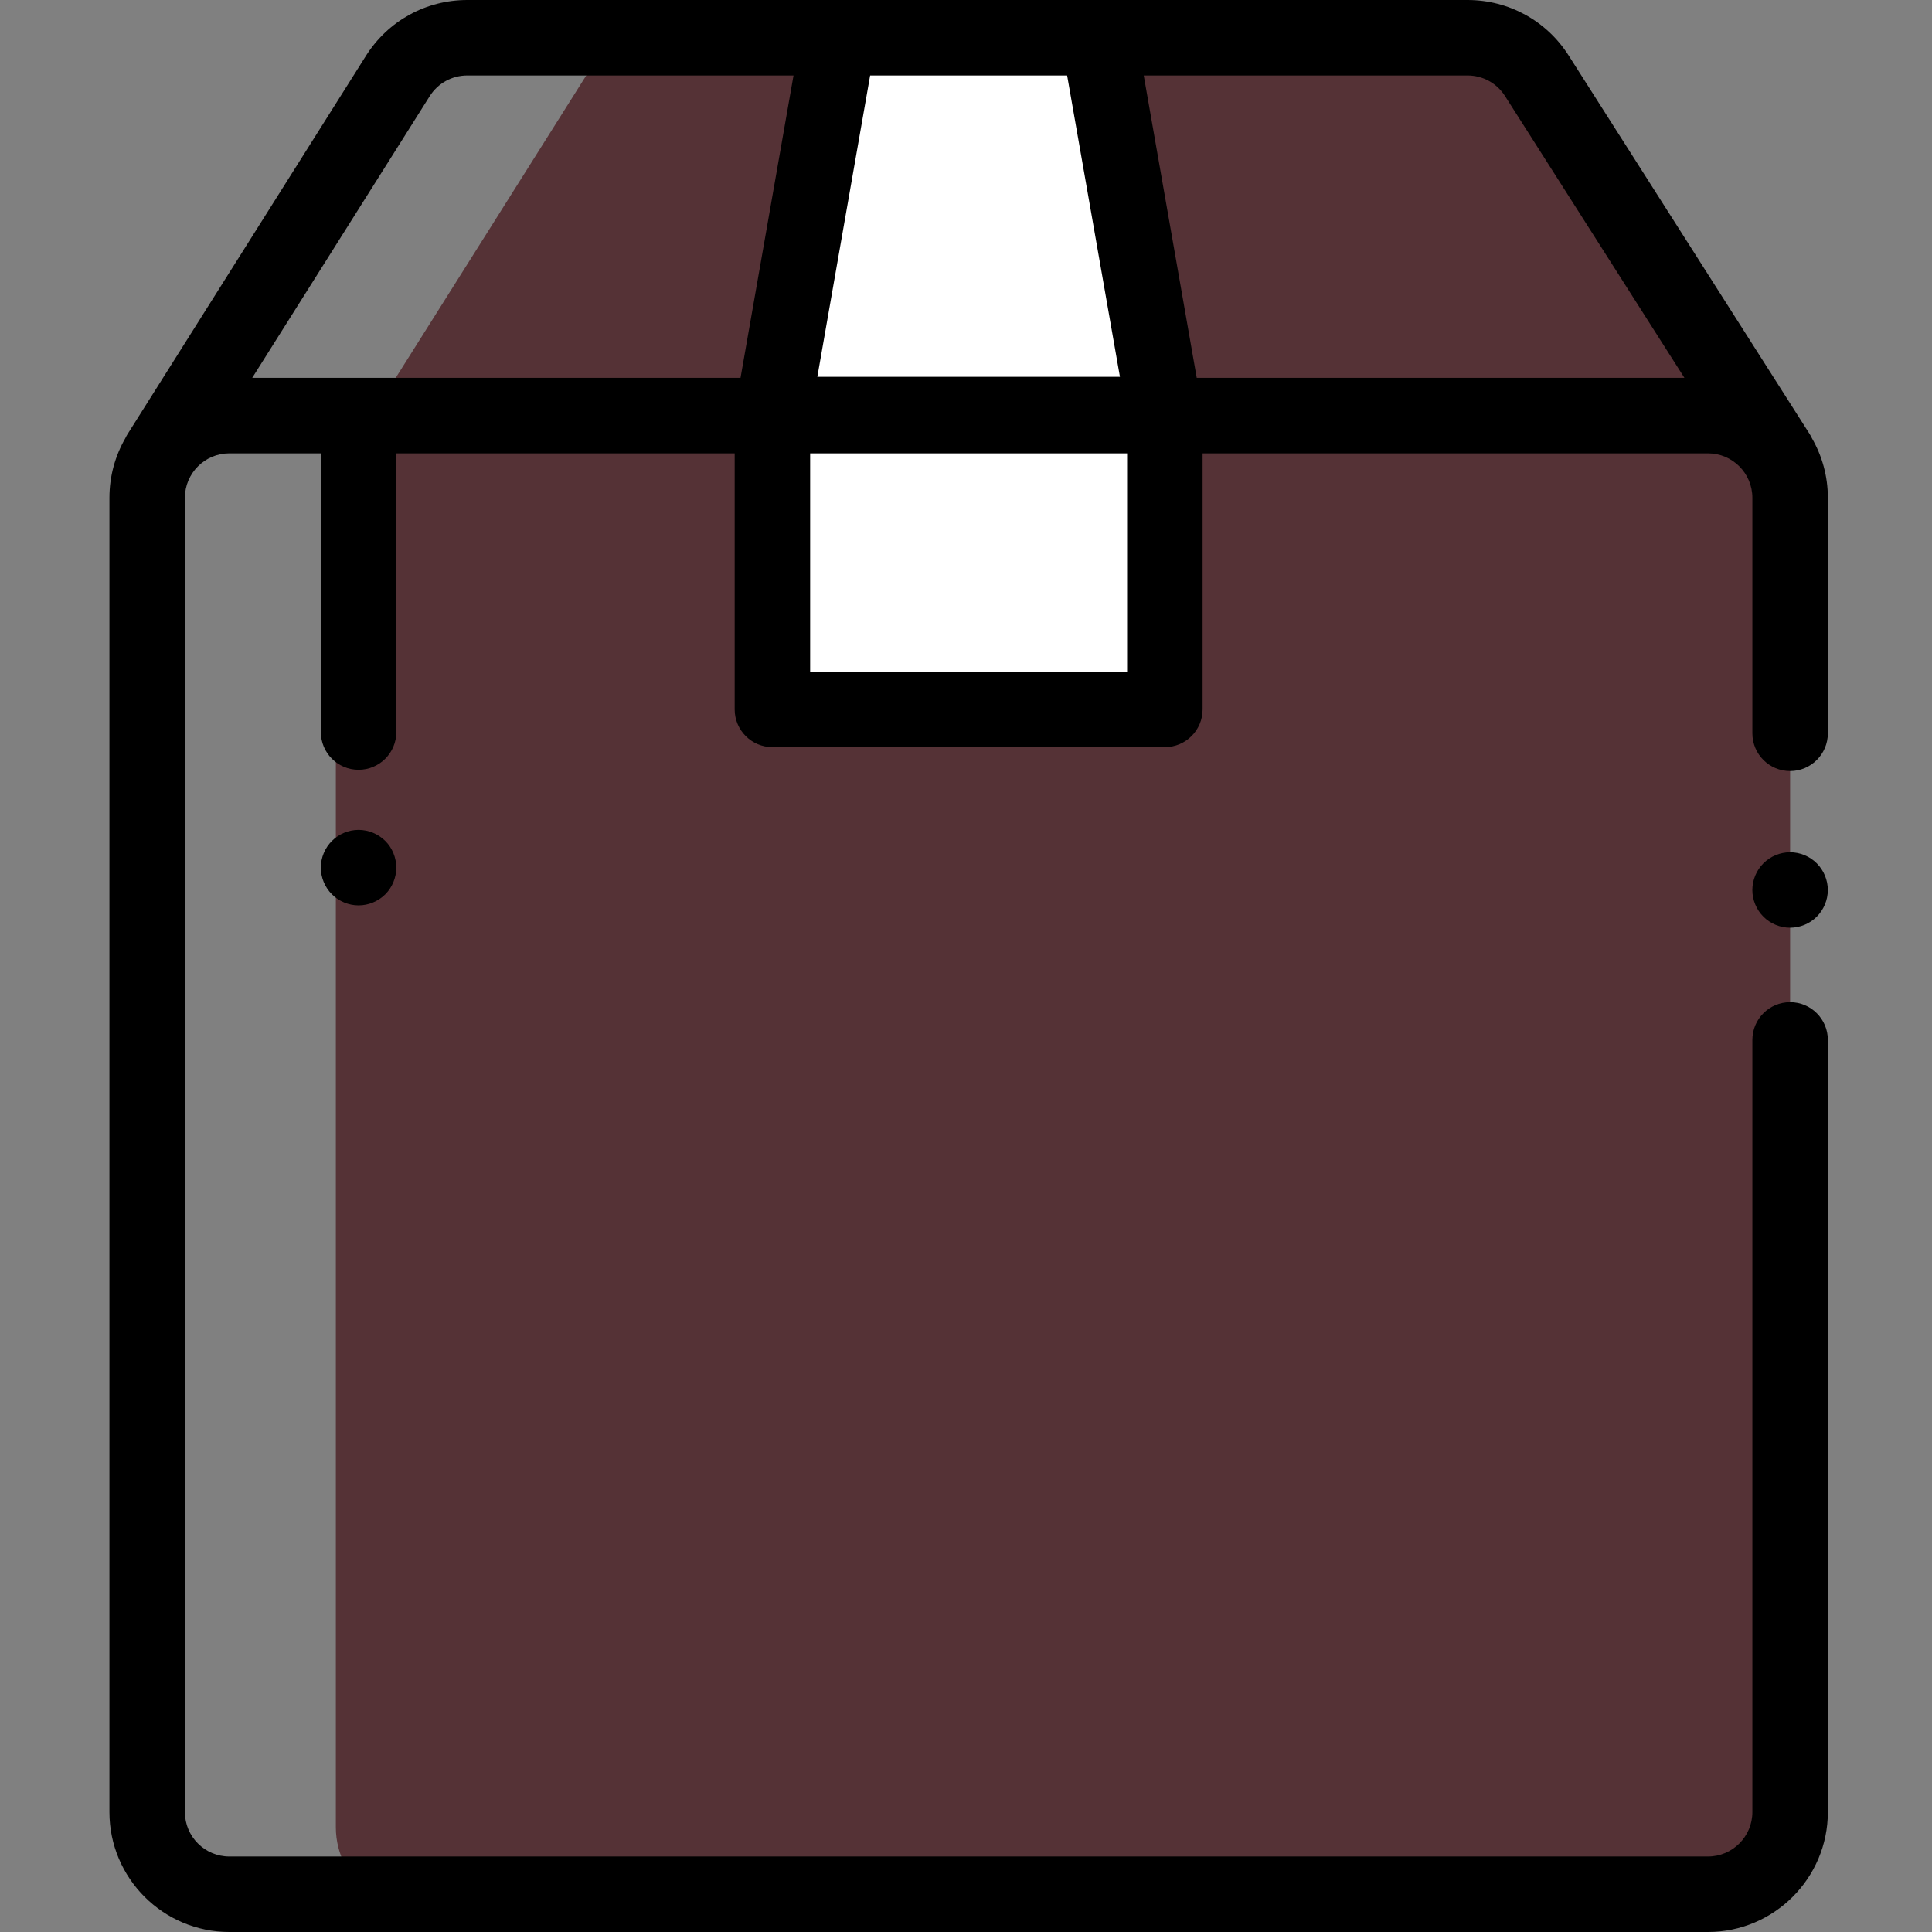 <svg width="84" height="84" viewBox="0 0 84 84" fill="none" xmlns="http://www.w3.org/2000/svg">
<rect x="0" y="0" width="84" height="84" fill="#808080" stroke="none"/>
<g clip-path="url(#clip0_201_17509)">
<path d="M76.78 18.943L66.818 3.294C66.163 2.264 65.026 1.641 63.806 1.641H26.733C26.445 1.878 26.194 2.164 25.988 2.488L15.621 18.943H76.78Z" fill="#553236"/>
<path d="M14.602 22.298V79.444C14.602 80.648 15.198 81.712 16.111 82.359H74.259C76.232 82.359 77.831 80.76 77.831 78.788V21.642C77.831 20.437 77.234 19.373 76.321 18.726H18.173C16.201 18.726 14.602 20.325 14.602 22.298Z" fill="#553236"/>
<path d="M33.584 18.07H50.647V30.844H33.584V18.07Z" fill="white"/>
<path d="M50.647 18.024H33.584L36.455 1.641H47.775L50.647 18.024Z" fill="white"/>
<path d="M77.831 43.573C76.925 43.573 76.19 44.308 76.19 45.214V78.788C76.19 79.852 75.324 80.719 74.259 80.719H9.97C8.906 80.719 8.039 79.853 8.039 78.788V21.642C8.039 20.577 8.906 19.711 9.97 19.711H13.95V31.828C13.95 32.734 14.685 33.469 15.591 33.469C16.497 33.469 17.232 32.734 17.232 31.828V19.711H31.943V30.844C31.943 31.75 32.677 32.484 33.584 32.484H50.646C51.552 32.484 52.287 31.75 52.287 30.844V19.711H74.259C75.324 19.711 76.19 20.577 76.19 21.642V31.883C76.19 32.789 76.925 33.524 77.831 33.524C78.737 33.524 79.472 32.789 79.472 31.883V21.642C79.472 20.701 79.22 19.818 78.781 19.056C78.753 18.997 78.722 18.938 78.687 18.882L68.203 2.414C67.241 0.902 65.597 0 63.806 0H20.316C18.515 0 16.866 0.91 15.906 2.434L5.538 18.888C5.504 18.944 5.474 19 5.447 19.057C5.009 19.82 4.758 20.701 4.758 21.642V78.788C4.758 81.662 7.096 84 9.97 84H74.259C77.133 84 79.472 81.662 79.472 78.788V45.214C79.472 44.308 78.737 43.573 77.831 43.573ZM49.005 29.203H35.224V19.711H49.005V29.203ZM65.435 4.175L73.236 16.429H52.032L49.728 3.281H63.806C64.47 3.281 65.079 3.615 65.435 4.175ZM46.397 3.281L48.693 16.383H35.537L37.832 3.281H46.397ZM18.682 4.183C19.038 3.618 19.649 3.281 20.316 3.281H34.501L32.197 16.429H10.966L18.682 4.183Z" fill="black"/>
<path d="M77.83 37.055C77.399 37.055 76.975 37.231 76.67 37.536C76.365 37.841 76.189 38.264 76.189 38.696C76.189 39.127 76.365 39.551 76.67 39.856C76.975 40.161 77.399 40.336 77.83 40.336C78.261 40.336 78.685 40.161 78.99 39.856C79.295 39.551 79.471 39.127 79.471 38.696C79.471 38.264 79.295 37.841 78.99 37.536C78.685 37.231 78.261 37.055 77.83 37.055Z" fill="black"/>
<path d="M14.431 36.563C14.125 36.868 13.949 37.292 13.949 37.723C13.949 38.154 14.125 38.578 14.431 38.883C14.736 39.188 15.159 39.364 15.59 39.364C16.023 39.364 16.445 39.188 16.752 38.883C17.057 38.578 17.23 38.154 17.23 37.723C17.23 37.292 17.057 36.868 16.752 36.563C16.445 36.258 16.023 36.082 15.59 36.082C15.159 36.082 14.735 36.258 14.431 36.563Z" fill="black"/>
</g>
<defs>
<clipPath id="clip0_201_17509">
<rect width="84" height="84" fill="white"/>
</clipPath>
</defs>
</svg>

